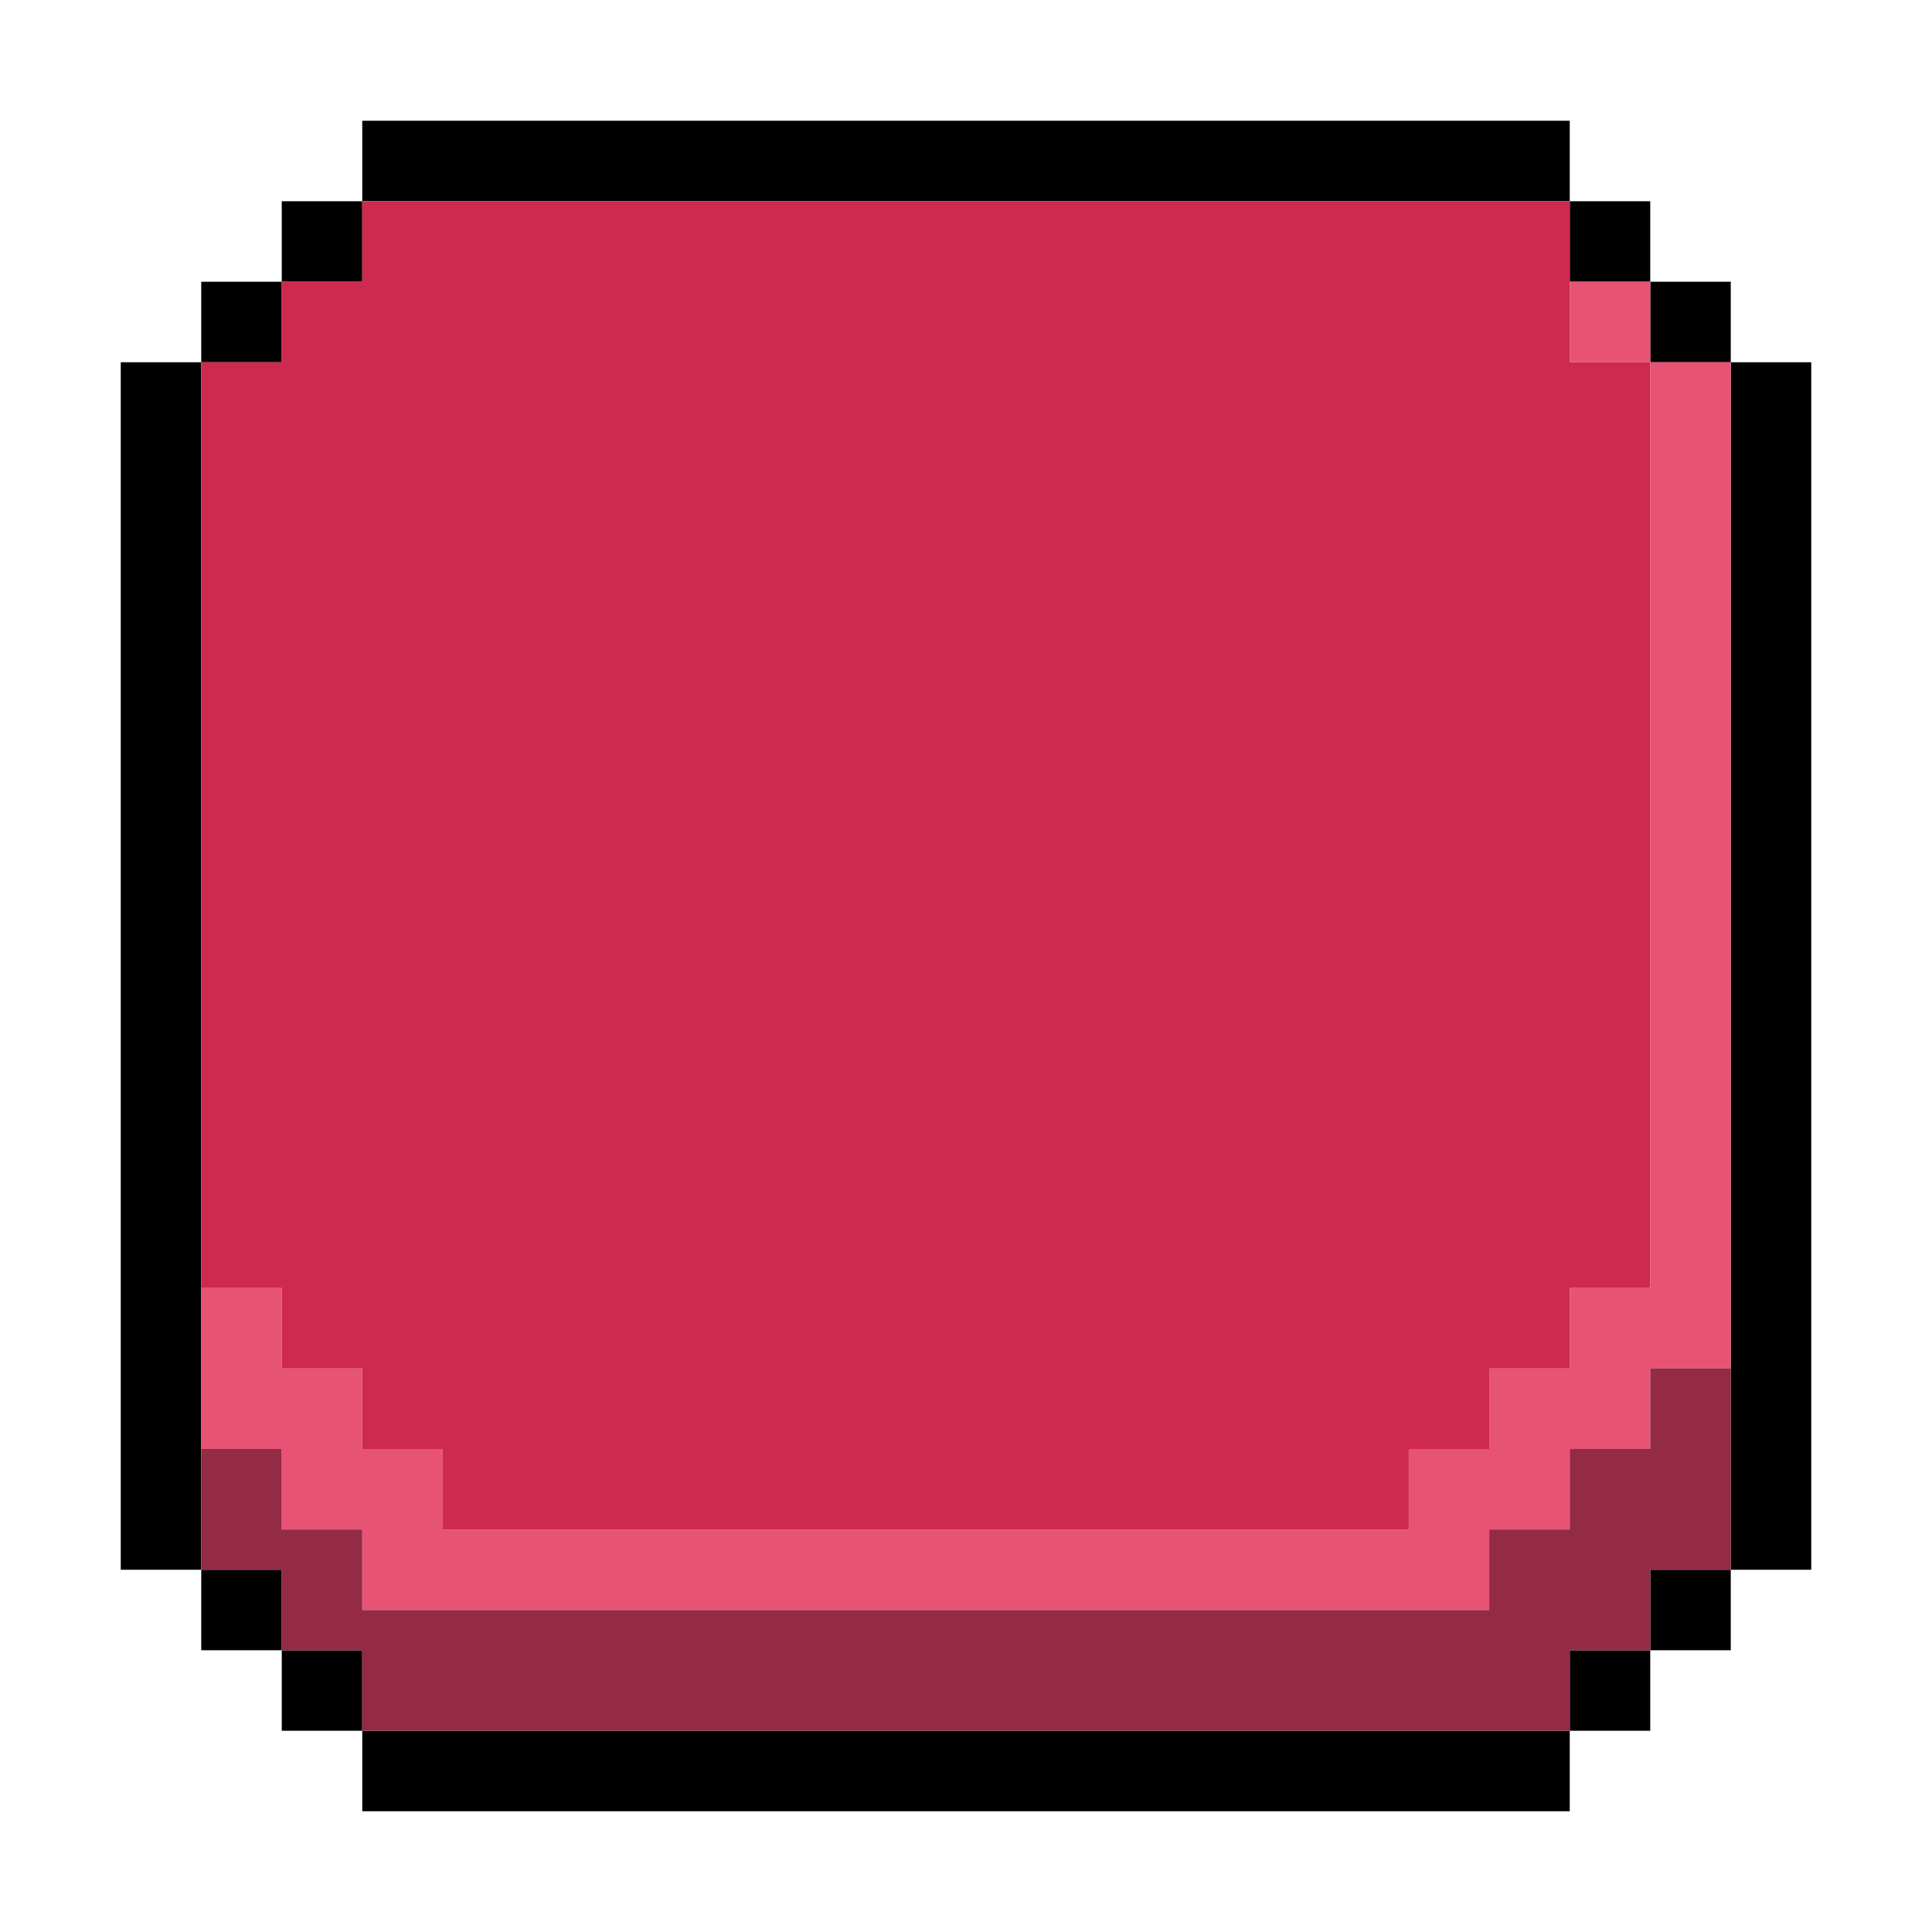 <?xml version="1.0" encoding="UTF-8" standalone="no"?><!DOCTYPE svg PUBLIC "-//W3C//DTD SVG 1.1//EN" "http://www.w3.org/Graphics/SVG/1.1/DTD/svg11.dtd"><svg width="100%" height="100%" viewBox="0 0 48 48" version="1.1" xmlns="http://www.w3.org/2000/svg" xmlns:xlink="http://www.w3.org/1999/xlink" xml:space="preserve" xmlns:serif="http://www.serif.com/" style="fill-rule:evenodd;clip-rule:evenodd;stroke-linejoin:round;stroke-miterlimit:2;"><path d="M5,39l-2,0l0,-30l2,0l0,30Zm0,-30l0,-2l2,0l0,2l-2,0Zm2,-2l0,-2l2,0l0,2l-2,0Zm2,-2l0,-2l30,0l0,2l-30,0Zm30,0l2,0l0,2l-2,0l0,-2Zm2,2l2,0l0,2l-2,0l0,-2Zm2,2l2,0l0,30l-2,0l0,-30Zm0,30l0,2l-2,0l0,-2l2,0Zm-2,2l0,2l-2,0l0,-2l2,0Zm-2,2l0,2l-30,0l0,-2l30,0Zm-30,0l-2,0l0,-2l2,0l0,2Zm-2,-2l-2,0l0,-2l2,0l0,2Z"/><path d="M5,32l2,0l0,2l2,0l0,2l2,0l0,2l24,0l0,-2l2,0l0,-2l2,0l0,-2l2,0l0,-23l-2,0l0,-2l2,0l0,2l2,0l0,25l-2,0l0,2l-2,0l0,2l-2,0l0,2l-28,0l0,-2l-2,0l0,-2l-2,0l0,-4Z" style="fill:#e75375;"/><path d="M5,36l2,0l0,2l2,0l0,2l28,0l0,-2l2,0l0,-2l2,0l0,-2l2,0l0,5l-2,0l0,2l-2,0l0,2l-30,0l0,-2l-2,0l0,-2l-2,0l0,-3Z" style="fill:#932b45;"/><path d="M5,9l2,0l0,-2l2,0l0,-2l30,0l0,4l2,0l0,23l-2,0l0,2l-2,0l0,2l-2,0l0,2l-24,0l0,-2l-2,0l0,-2l-2,0l0,-2l-2,0l0,-23Z" style="fill:#ce2950;"/></svg>
